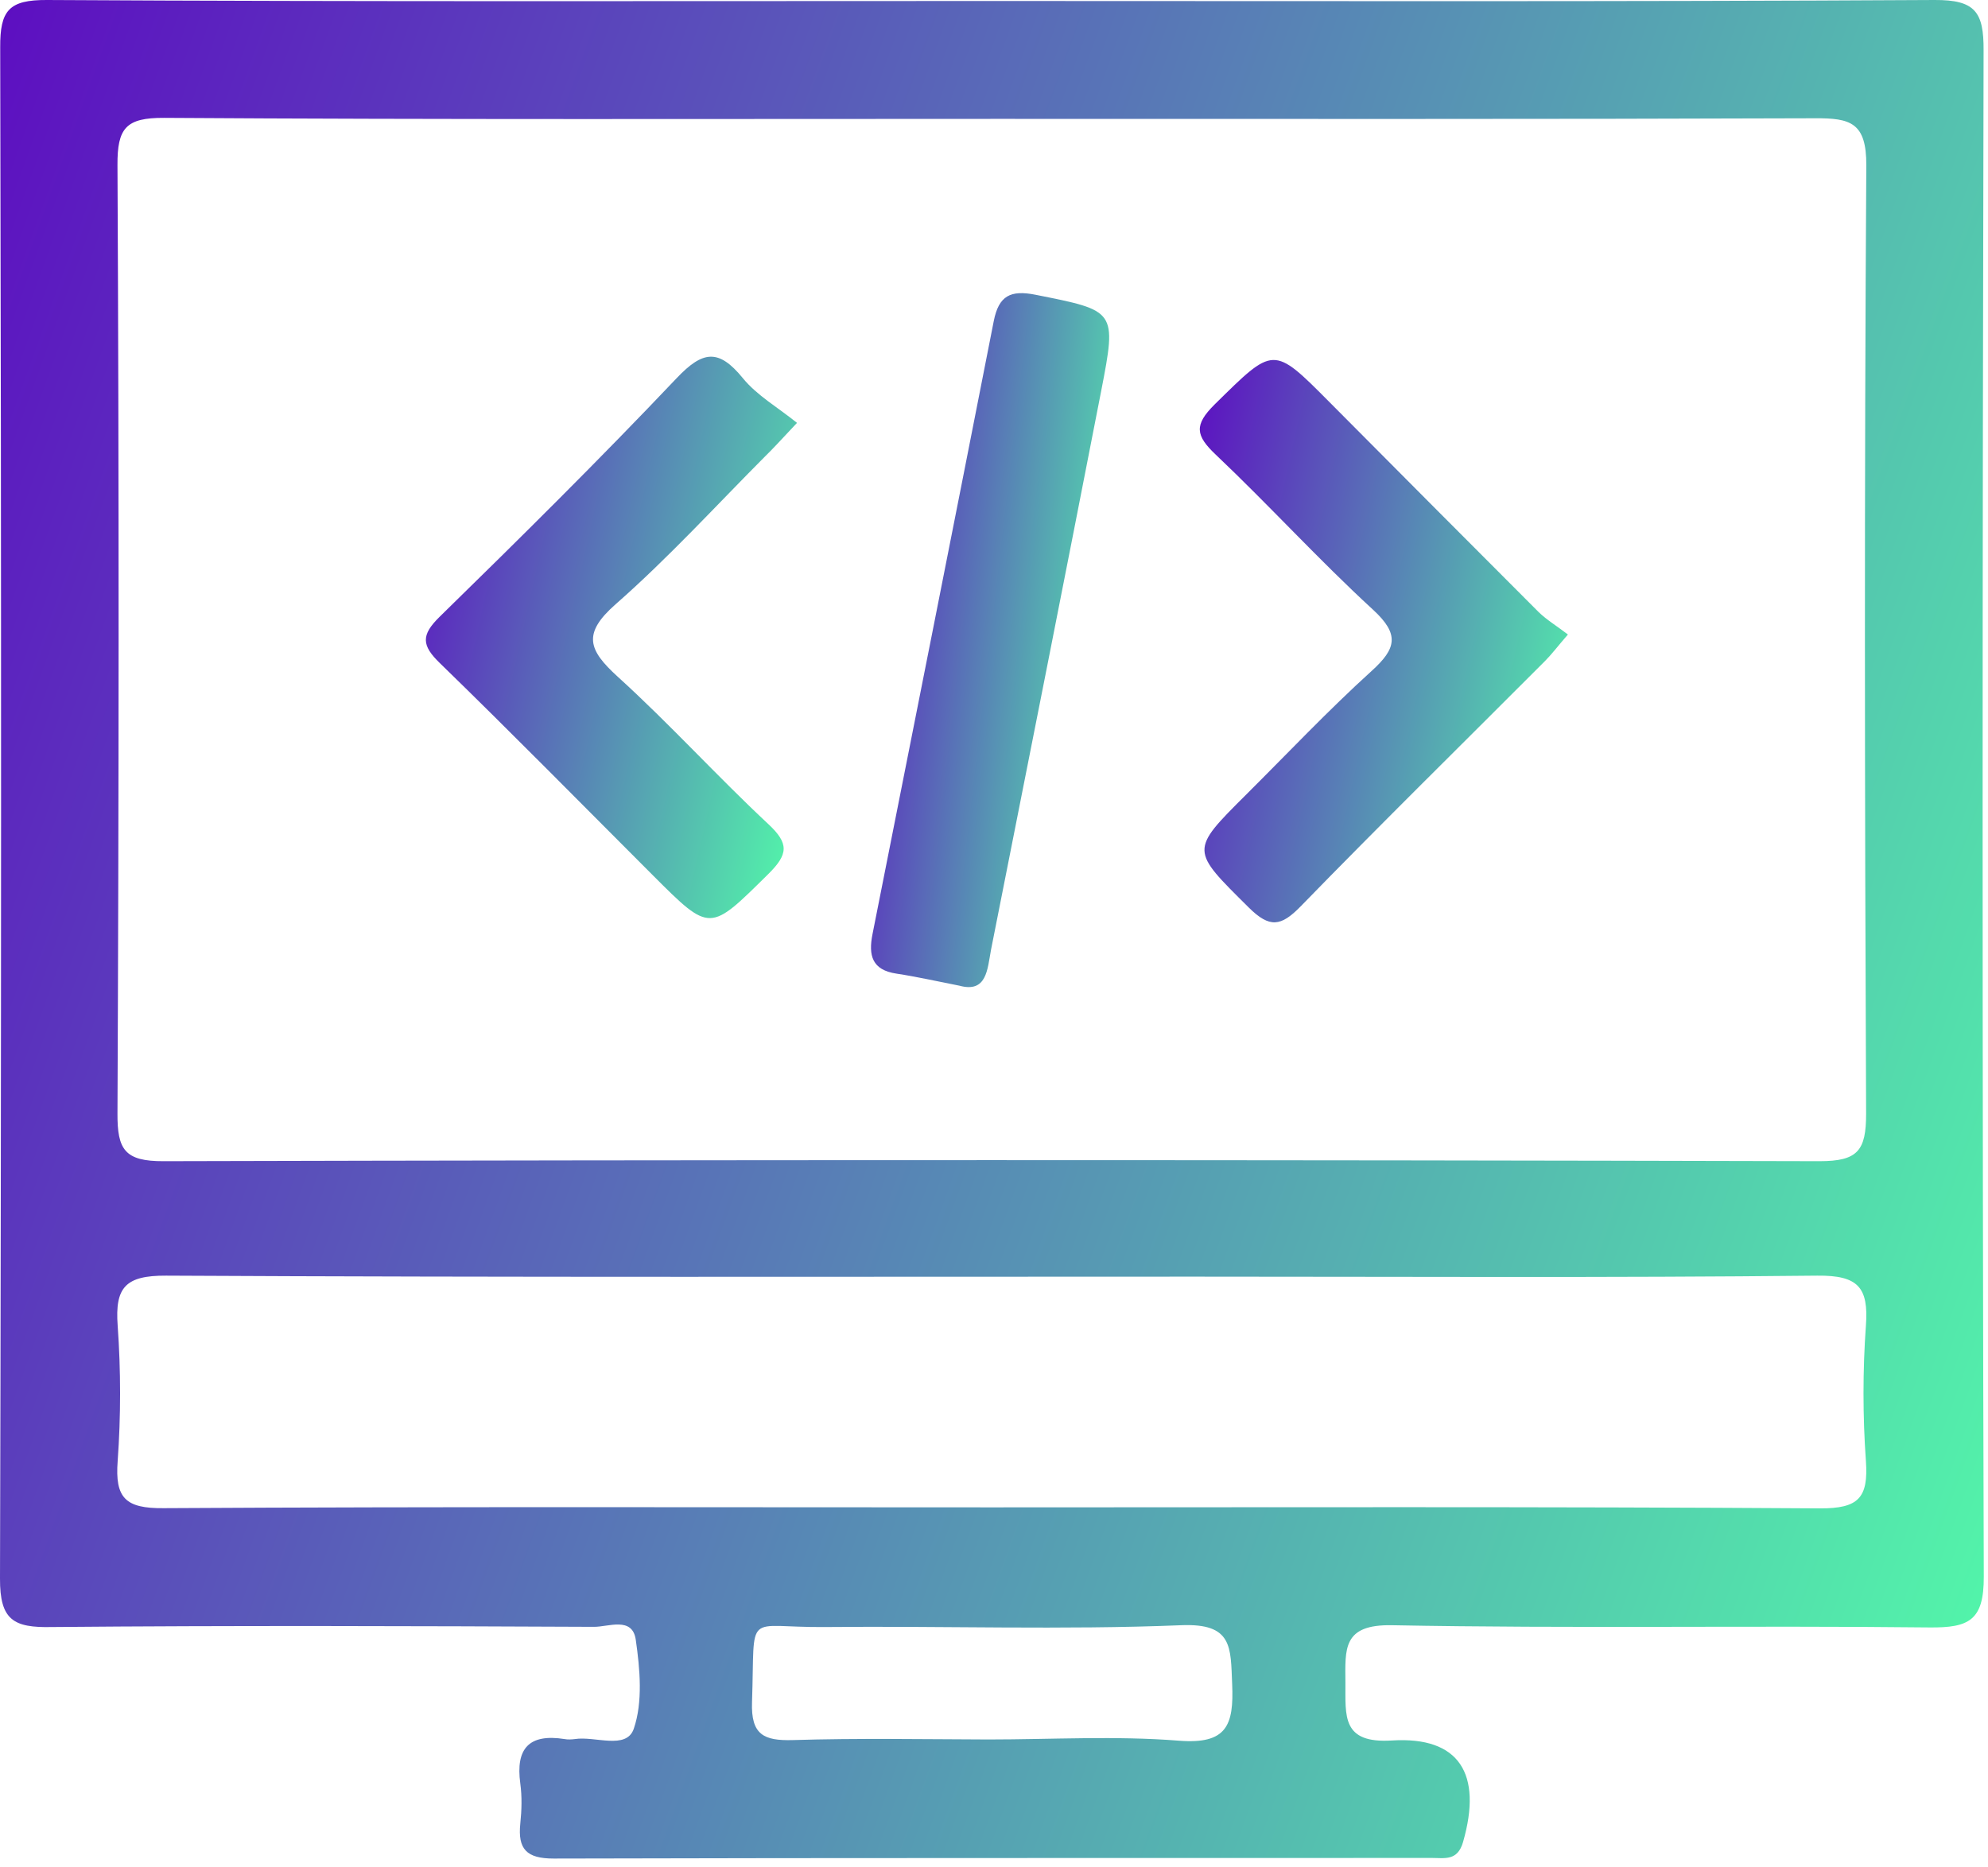 <svg width="99" height="93" viewBox="0 0 99 93" fill="none" xmlns="http://www.w3.org/2000/svg">
<path d="M49.34 0.05C65.01 0.05 80.67 0.09 96.34 0C98.37 -0.01 98.79 0.6 98.78 2.51C98.72 27.84 98.71 53.18 98.79 78.51C98.8 80.71 98.05 81.07 96.08 81.05C87.16 80.95 78.25 81.11 69.33 80.94C66.85 80.89 66.99 82.12 67 83.8C67.01 85.45 66.8 86.84 69.32 86.68C72.68 86.47 73.83 88.35 72.86 91.73C72.59 92.69 71.94 92.53 71.32 92.53C56.74 92.54 42.15 92.52 27.57 92.56C26.22 92.56 25.78 92.09 25.91 90.82C25.98 90.16 26 89.48 25.91 88.82C25.67 87.07 26.35 86.33 28.12 86.61C28.28 86.64 28.46 86.63 28.62 86.61C29.64 86.45 31.19 87.16 31.56 86.1C32.02 84.76 31.87 83.12 31.66 81.66C31.49 80.49 30.29 81.03 29.57 81.02C20.57 80.98 11.57 80.95 2.57 81.03C0.68 81.07 -0.01 80.69 0 78.61C0.07 53.2 0.07 27.78 0.01 2.36C0 0.52 0.44 -0.01 2.34 0C18.01 0.09 33.68 0.05 49.34 0.05ZM49.65 5.92C35.82 5.92 22 5.96 8.17 5.87C6.27 5.86 5.84 6.38 5.85 8.22C5.93 23.96 5.92 39.71 5.85 55.45C5.84 57.25 6.21 57.84 8.15 57.83C35.64 57.76 63.13 57.76 90.61 57.83C92.52 57.83 92.93 57.3 92.93 55.47C92.86 39.73 92.84 23.98 92.94 8.24C92.95 6.1 92.15 5.88 90.38 5.89C76.81 5.94 63.23 5.92 49.65 5.92ZM49.39 75.07C63.14 75.07 76.89 75.03 90.63 75.12C92.55 75.13 93.05 74.6 92.92 72.76C92.76 70.52 92.76 68.25 92.92 66.02C93.06 64.11 92.53 63.51 90.5 63.53C80.17 63.64 69.84 63.58 59.51 63.58C42.43 63.58 25.35 63.62 8.27 63.53C6.24 63.52 5.72 64.12 5.86 66.02C6.02 68.26 6.02 70.53 5.86 72.76C5.72 74.6 6.24 75.13 8.15 75.11C21.9 75.03 35.65 75.07 49.39 75.07ZM49.22 86.63C52.38 86.63 55.56 86.44 58.7 86.69C61.09 86.88 61.45 85.93 61.36 83.87C61.28 82.04 61.4 80.83 58.81 80.94C52.91 81.18 46.99 80.97 41.09 81.03C37.02 81.07 37.61 80.11 37.45 84.76C37.39 86.4 38.04 86.7 39.48 86.66C42.72 86.56 45.97 86.62 49.22 86.63Z" fill="url(#paint0_linear_1_95)"/>
<path d="M47.78 49.09C46.61 48.86 45.64 48.64 44.65 48.49C43.42 48.31 43.24 47.58 43.45 46.52C45.47 36.34 47.49 26.17 49.49 15.98C49.74 14.73 50.32 14.43 51.57 14.68C55.58 15.48 55.62 15.44 54.84 19.46C53.03 28.75 51.19 38.03 49.35 47.31C49.17 48.28 49.14 49.46 47.78 49.09Z" fill="url(#paint1_linear_1_95)"/>
<path d="M39.69 21.06C38.92 21.88 38.53 22.31 38.12 22.71C35.65 25.19 33.28 27.79 30.66 30.09C28.99 31.56 29.3 32.37 30.76 33.7C33.35 36.05 35.7 38.65 38.26 41.04C39.3 42.01 39.26 42.54 38.26 43.53C35.34 46.41 35.39 46.47 32.53 43.61C29 40.08 25.49 36.51 21.91 33.03C20.99 32.14 20.96 31.63 21.9 30.71C25.89 26.81 29.86 22.88 33.7 18.83C35 17.46 35.79 17.36 36.99 18.83C37.7 19.7 38.75 20.3 39.69 21.06Z" fill="url(#paint2_linear_1_95)"/>
<path d="M78.08 31.6C77.56 32.2 77.27 32.59 76.93 32.93C72.87 37 68.77 41.03 64.76 45.15C63.79 46.14 63.23 46.23 62.19 45.2C59.29 42.32 59.24 42.38 62.07 39.56C64.14 37.5 66.14 35.38 68.3 33.42C69.54 32.3 69.71 31.59 68.37 30.36C65.67 27.88 63.2 25.16 60.54 22.64C59.54 21.69 59.45 21.17 60.49 20.14C63.44 17.24 63.38 17.18 66.21 20.03C69.68 23.52 73.14 27 76.62 30.48C77.03 30.88 77.55 31.19 78.08 31.6Z" fill="url(#paint3_linear_1_95)"/>
<defs>
<linearGradient id="paint0_linear_1_95" x1="98.79" y1="92.56" x2="-18.168" y2="50.4" gradientUnits="userSpaceOnUse">
<stop stop-color="#52FCA9"/>
<stop offset="1" stop-color="#5D0EC1"/>
</linearGradient>
<linearGradient id="paint1_linear_1_95" x1="55.236" y1="49.16" x2="39.58" y2="47.345" gradientUnits="userSpaceOnUse">
<stop stop-color="#52FCA9"/>
<stop offset="1" stop-color="#5D0EC1"/>
</linearGradient>
<linearGradient id="paint2_linear_1_95" x1="39.69" y1="45.723" x2="16.139" y2="40.465" gradientUnits="userSpaceOnUse">
<stop stop-color="#52FCA9"/>
<stop offset="1" stop-color="#5D0EC1"/>
</linearGradient>
<linearGradient id="paint3_linear_1_95" x1="78.08" y1="45.933" x2="54.701" y2="40.765" gradientUnits="userSpaceOnUse">
<stop stop-color="#52FCA9"/>
<stop offset="1" stop-color="#5D0EC1"/>
</linearGradient>
</defs>
</svg>
